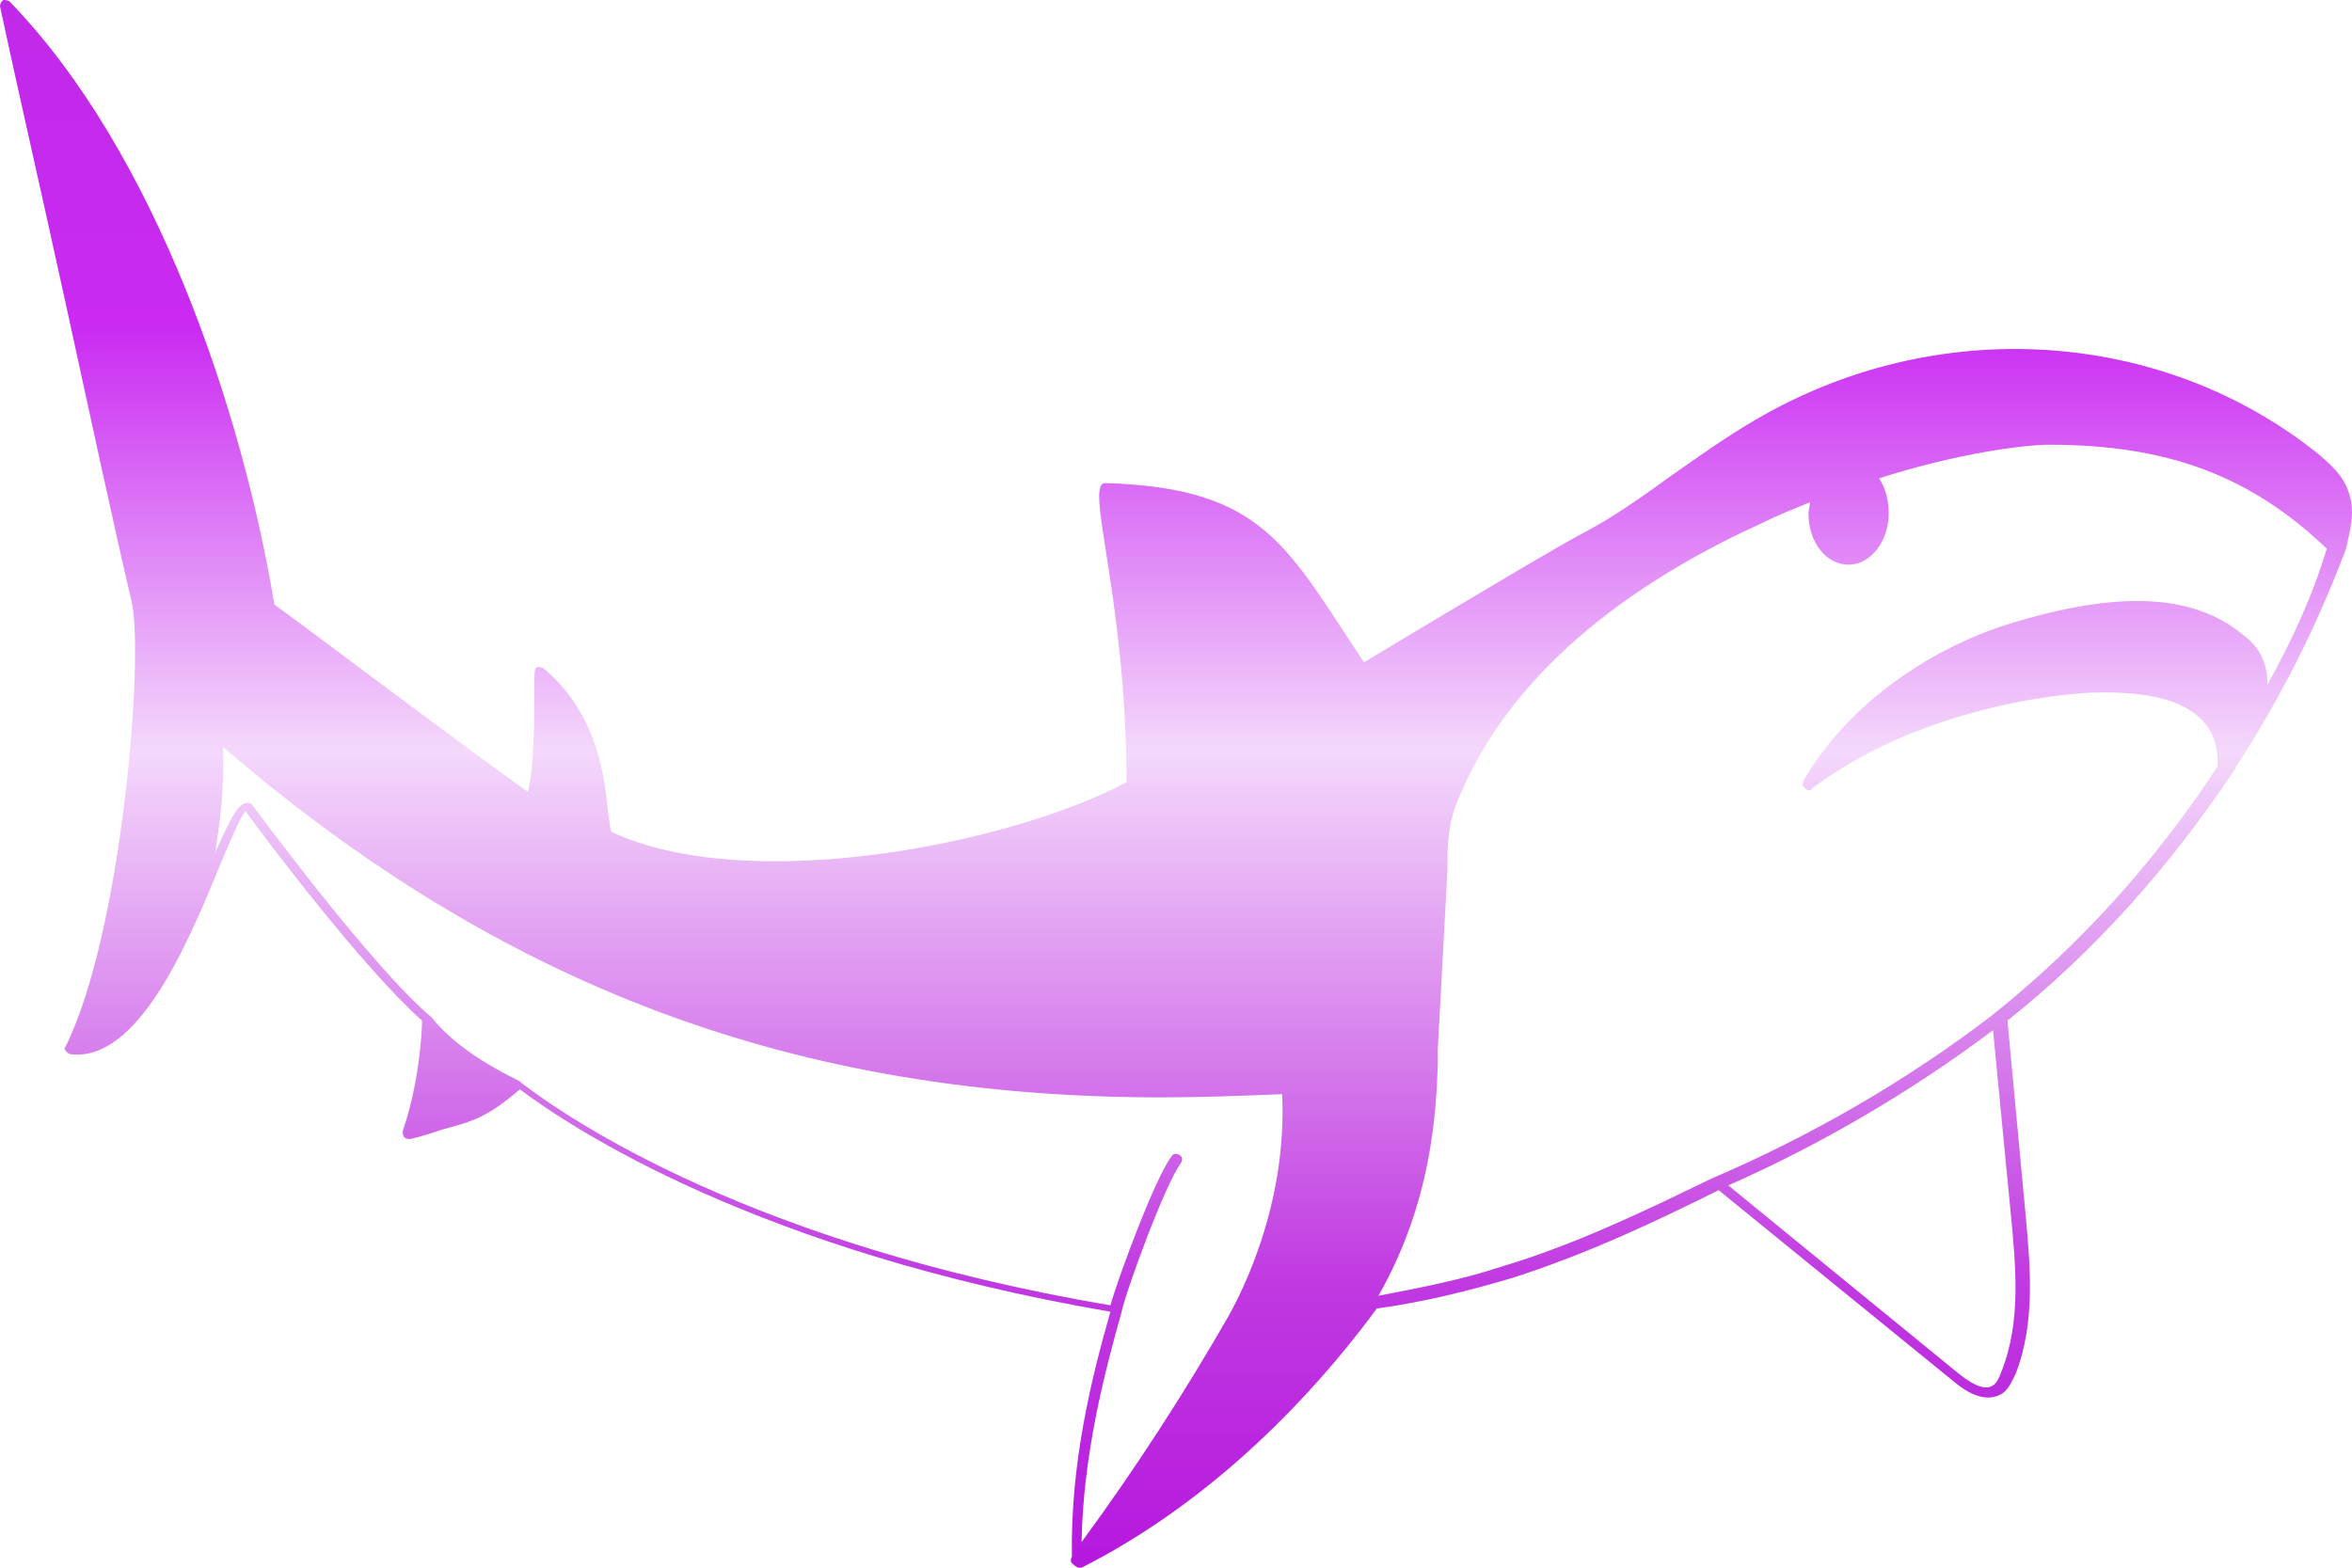 <svg width="99" height="66" viewBox="0 0 99 66" fill="none" xmlns="http://www.w3.org/2000/svg">
<path d="M98.884 20.81C98.682 20.069 98.141 19.598 97.601 19.127C90.982 13.806 81.458 13.2 73.826 17.712C72.677 18.386 71.529 19.194 70.381 20.002C69.165 20.878 67.949 21.753 66.666 22.427C65.99 22.763 62.343 24.918 57.412 27.882C54.17 23.033 53.225 20.541 46.538 20.339C45.592 20.271 47.416 25.12 47.416 32.933C42.485 35.559 31.476 37.714 25.734 35.02C25.667 34.886 25.667 34.549 25.599 34.28C25.464 32.798 25.194 30.104 22.897 28.151C22.83 28.084 22.695 28.084 22.627 28.084C22.492 28.151 22.492 28.151 22.492 29.094C22.492 30.239 22.492 32.192 22.222 33.337C19.453 31.384 12.428 26.063 11.55 25.457C10.199 17.308 6.552 6.398 0.405 0.067C0.338 -1.02864e-06 0.203 0 0.135 0C0.068 0.067 0 0.135 0 0.269C0.675 3.435 1.756 8.149 2.769 12.796C3.782 17.443 4.796 22.157 5.539 25.322C6.079 27.612 5.133 39.263 2.769 44.045C2.702 44.112 2.702 44.18 2.769 44.247C2.837 44.314 2.904 44.382 2.972 44.382C5.809 44.718 7.903 39.735 9.254 36.435C9.659 35.492 10.064 34.482 10.334 34.145C11.145 35.29 15.332 40.812 17.764 42.967C17.764 43.506 17.629 45.661 16.953 47.614C16.953 47.682 16.953 47.816 17.021 47.884C17.089 47.951 17.156 47.951 17.291 47.951C17.832 47.816 18.237 47.682 18.642 47.547C19.858 47.21 20.466 47.075 21.884 45.863C24.046 47.48 31.813 52.665 46.74 55.224C45.93 58.053 45.052 61.622 45.119 65.529C45.052 65.663 45.052 65.798 45.187 65.865L45.255 65.933C45.322 65.933 45.322 66 45.39 66C45.457 66 45.457 66 45.525 66C50.05 63.71 54.373 59.939 57.953 55.09C59.911 54.82 61.803 54.349 63.626 53.81C66.801 52.8 69.773 51.386 72.34 50.106L82.269 58.188C83.079 58.861 83.754 58.996 84.295 58.659C84.565 58.457 84.7 58.12 84.835 57.851C85.713 55.629 85.443 53.137 85.24 50.914L84.498 42.967C88.145 40.071 91.32 36.502 94.021 32.461C94.089 32.394 94.089 32.394 94.089 32.327C95.98 29.431 97.534 26.333 98.749 23.1C98.884 22.427 99.155 21.618 98.884 20.81ZM51.739 55.359C49.847 58.659 47.754 61.892 45.525 64.922C45.592 61.286 46.47 57.851 47.213 55.224C47.348 54.484 49.037 49.837 49.712 48.961C49.78 48.827 49.78 48.692 49.645 48.624C49.51 48.557 49.375 48.557 49.307 48.692C48.632 49.567 47.078 53.743 46.74 54.955C31.678 52.396 23.978 47.143 21.952 45.594C21.884 45.526 21.884 45.526 21.884 45.526C20.803 44.988 19.183 44.112 18.169 42.833C15.603 40.678 10.672 33.943 10.604 33.876C10.537 33.808 10.537 33.808 10.469 33.808C10.064 33.741 9.794 34.28 9.051 35.896C9.254 34.684 9.456 33.135 9.389 31.451C21.141 41.553 33.502 46.2 48.902 46.2C50.523 46.2 52.279 46.133 53.968 46.065C54.17 50.443 52.482 54.012 51.739 55.359ZM84.633 51.049C84.835 53.204 85.105 55.629 84.227 57.784C84.16 57.986 84.025 58.255 83.89 58.322C83.62 58.525 83.147 58.39 82.471 57.851L72.745 49.904C76.73 48.153 80.58 45.863 83.89 43.371L84.633 51.049ZM95.44 28.825C95.44 28.084 95.237 27.343 94.427 26.737C92.333 24.986 89.158 24.851 84.565 26.265C80.918 27.41 77.608 29.902 75.919 32.865C75.852 33 75.852 33.067 75.987 33.202C76.055 33.269 76.122 33.269 76.122 33.269C76.19 33.269 76.257 33.269 76.257 33.202C81.391 29.363 88.01 29.161 88.077 29.161C90.239 29.094 91.792 29.431 92.603 30.239C93.346 30.912 93.346 31.788 93.346 32.259C90.712 36.3 87.469 39.869 83.822 42.765C80.31 45.459 76.257 47.816 72.002 49.635C69.368 50.914 66.328 52.396 63.154 53.339C61.533 53.877 59.776 54.214 58.02 54.551C60.249 50.645 60.452 46.873 60.519 44.786C60.519 44.584 60.519 44.382 60.519 44.18C60.587 42.9 60.654 41.688 60.722 40.408C60.79 39.196 60.857 37.916 60.925 36.637V36.3C60.925 35.492 60.992 34.684 61.262 33.943C63.626 27.814 69.57 24.11 74.163 22.022C74.839 21.686 75.514 21.416 76.19 21.147C76.19 21.282 76.122 21.416 76.122 21.618C76.122 22.831 76.865 23.773 77.811 23.773C78.756 23.773 79.499 22.763 79.499 21.618C79.499 21.08 79.364 20.541 79.094 20.137C82.471 19.059 85.24 18.723 86.254 18.723C91.184 18.723 94.697 20.002 97.939 23.1C97.331 25.12 96.453 27.006 95.44 28.825Z" fill="url(#paint0_linear_114_558)"/>
<defs>
<linearGradient id="paint0_linear_114_558" x1="49.5" y1="0" x2="49.5" y2="66" gradientUnits="userSpaceOnUse">
<stop stop-color="#C129E8"/>
<stop offset="0.208" stop-color="#CA2AF2"/>
<stop offset="0.479" stop-color="#F4D8FB"/>
<stop offset="0.818" stop-color="#C039E1"/>
<stop offset="1" stop-color="#B618DE"/>
</linearGradient>
</defs>
</svg>
